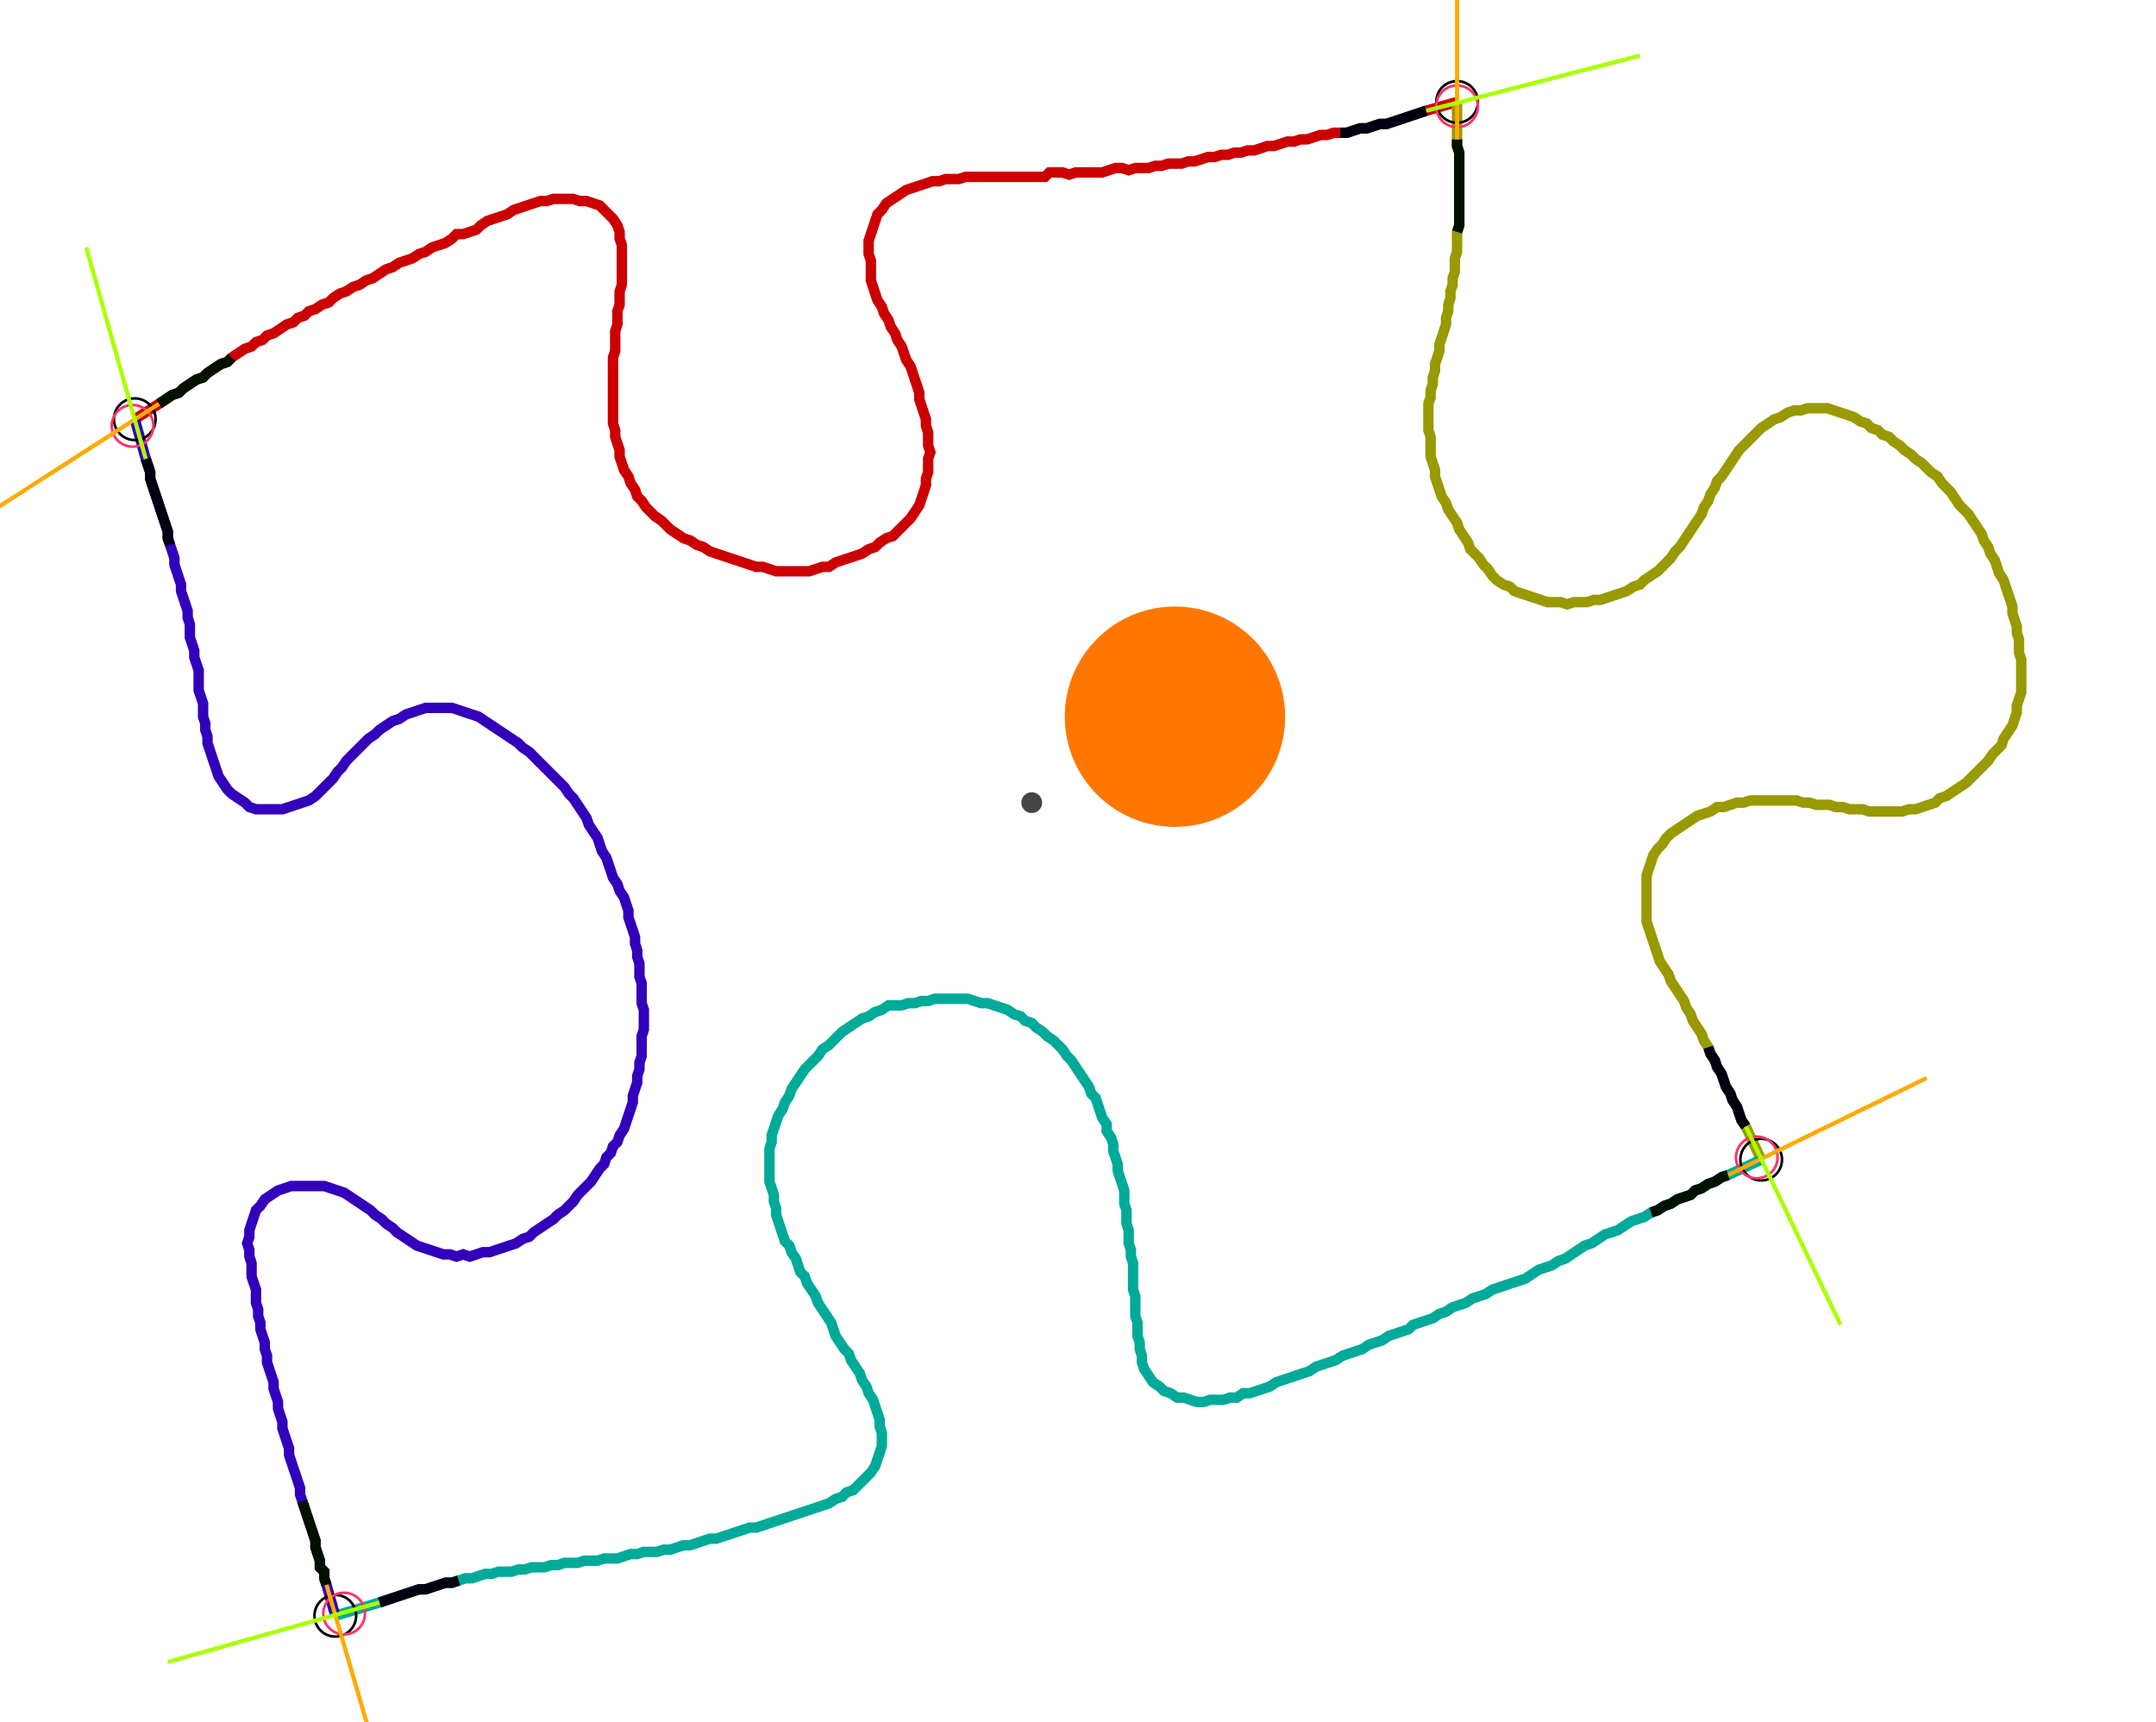 <?xml version="1.0" encoding="UTF-8" standalone="no"?><svg width="546.032" height="436.19" viewBox="-10 -10 202.011 165.397" xmlns="http://www.w3.org/2000/svg" xmlns:xlink="http://www.w3.org/1999/xlink"><polyline points="0.423,30.265 2.751,28.783 3.386,28.36 4.021,27.937 4.656,27.725 5.079,27.302 5.714,26.878 6.349,26.455 6.984,26.243 7.407,25.82 8.042,25.397 8.677,24.974 9.312,24.762 9.735,24.339 10.37,23.915 11.005,23.492 11.64,23.28 12.063,22.857 12.698,22.646 13.122,22.222 13.757,22.011 14.392,21.587 15.026,21.164 15.661,20.952 16.085,20.529 16.72,20.317 17.143,19.894 17.778,19.683 18.413,19.259 19.048,19.048 19.471,18.624 20.106,18.201 20.741,17.989 21.376,17.566 22.011,17.354 22.646,16.931 23.28,16.72 23.915,16.296 24.55,15.873 25.185,15.661 25.82,15.238 26.455,15.026 27.09,14.815 27.725,14.392 28.36,14.18 28.995,13.757 29.63,13.545 30.265,13.333 30.899,12.91 31.323,12.487 31.958,12.487 32.593,12.275 33.228,12.063 33.651,11.64 34.286,11.217 34.921,11.005 35.556,10.794 36.19,10.582 36.825,10.159 37.46,9.947 38.095,9.735 38.73,9.524 39.365,9.312 40.0,9.312 40.635,9.101 41.27,9.101 41.905,9.101 42.54,9.101 43.175,9.312 43.81,9.312 44.444,9.524 45.079,9.735 45.503,10.159 45.926,10.582 46.349,11.005 46.772,11.64 46.984,12.275 46.984,12.91 47.196,13.545 47.196,14.18 47.196,14.815 47.196,15.45 47.196,16.085 47.196,16.72 47.196,17.354 46.984,17.989 46.984,18.624 46.984,19.259 46.772,19.894 46.772,20.529 46.772,21.164 46.561,21.799 46.561,22.434 46.561,23.069 46.561,23.704 46.349,24.339 46.349,24.974 46.349,25.608 46.349,26.243 46.349,26.878 46.349,27.513 46.349,28.148 46.349,28.783 46.349,29.418 46.349,30.053 46.349,30.688 46.561,31.323 46.561,31.958 46.772,32.593 46.984,33.228 46.984,33.862 47.196,34.497 47.407,35.132 47.831,35.767 48.042,36.402 48.466,37.037 48.677,37.672 49.101,38.095 49.524,38.73 49.947,39.153 50.37,39.577 51.005,40.0 51.429,40.423 51.852,40.847 52.487,41.27 53.122,41.693 53.757,41.905 54.392,42.328 55.026,42.54 55.661,42.963 56.296,43.175 56.931,43.386 57.566,43.598 58.201,43.81 58.836,44.021 59.471,44.233 60.106,44.444 60.741,44.444 61.376,44.656 62.011,44.868 62.646,44.868 63.28,44.868 63.915,44.868 64.55,44.868 65.185,44.868 65.82,44.656 66.455,44.444 67.09,44.444 67.725,44.021 68.36,43.81 68.995,43.598 69.63,43.386 70.265,43.175 70.899,42.751 71.534,42.54 71.958,42.116 72.593,41.693 73.228,41.481 73.651,41.058 74.074,40.635 74.497,40.212 74.921,39.788 75.344,39.153 75.767,38.519 75.979,37.884 76.19,37.249 76.402,36.614 76.402,35.979 76.614,35.344 76.614,34.709 76.614,34.074 76.825,33.439 76.614,32.804 76.614,32.169 76.614,31.534 76.402,30.899 76.402,30.265 76.19,29.63 75.979,28.995 75.767,28.36 75.767,27.725 75.556,27.09 75.344,26.455 75.132,25.82 74.921,25.185 74.497,24.55 74.286,23.915 74.074,23.28 73.651,22.646 73.439,22.011 73.016,21.376 72.804,20.741 72.381,20.106 72.169,19.471 71.746,18.836 71.534,18.201 71.323,17.566 71.111,16.931 71.111,16.296 71.111,15.661 71.111,15.026 70.899,14.392 70.899,13.757 70.899,13.122 71.111,12.487 71.323,11.852 71.534,11.217 71.746,10.582 72.169,10.159 72.593,9.524 73.228,9.101 73.862,8.677 74.497,8.254 75.132,8.042 75.767,7.831 76.402,7.619 77.037,7.407 77.672,7.407 78.307,7.196 78.942,7.196 79.577,7.196 80.212,6.984 80.847,6.984 81.481,6.984 82.116,6.984 82.751,6.984 83.386,6.984 84.021,6.984 84.656,6.984 85.291,6.984 85.926,6.984 86.561,6.984 87.196,6.984 87.831,6.984 88.254,6.561 88.889,6.561 89.524,6.561 90.159,6.772 90.794,6.561 91.429,6.561 92.063,6.561 92.698,6.561 93.333,6.561 93.968,6.349 94.603,6.138 95.238,6.138 95.873,6.349 96.508,6.138 97.143,6.138 97.778,6.138 98.413,5.926 99.048,5.926 99.683,5.714 100.317,5.714 100.952,5.714 101.587,5.503 102.222,5.503 102.857,5.291 103.492,5.079 104.127,5.079 104.762,4.868 105.397,4.868 106.032,4.656 106.667,4.656 107.302,4.444 107.937,4.444 108.571,4.233 109.206,4.021 109.841,4.021 110.476,3.81 111.111,3.598 111.746,3.598 112.381,3.386 113.016,3.386 113.651,3.175 114.286,2.963 114.921,2.963 115.556,2.751 116.19,2.751 116.825,2.751 117.46,2.54 118.095,2.328 118.73,2.328 119.365,2.116 120,1.905 120.635,1.905 121.27,1.693 121.905,1.481 122.54,1.27 123.175,1.058 123.81,0.847 124.444,0.635 127.407,-0.212" style="fill:none; stroke:#cc0000; stroke-width:1.0"  /><polyline points="127.407,-0.212 127.407,3.386 127.407,4.021 127.619,4.656 127.619,5.291 127.619,5.926 127.619,6.561 127.619,7.196 127.619,7.831 127.619,8.466 127.619,9.101 127.619,9.735 127.619,10.37 127.619,11.005 127.619,11.64 127.407,12.275 127.407,12.91 127.407,13.545 127.407,14.18 127.196,14.815 127.196,15.45 127.196,16.085 126.984,16.72 126.984,17.354 126.772,17.989 126.772,18.624 126.561,19.259 126.561,19.894 126.349,20.529 126.349,21.164 126.138,21.799 125.926,22.434 125.714,23.069 125.714,23.704 125.503,24.339 125.291,24.974 125.291,25.608 125.079,26.243 125.079,26.878 124.868,27.513 124.868,28.148 124.656,28.783 124.656,29.418 124.656,30.053 124.656,30.688 124.656,31.323 124.868,31.958 124.868,32.593 124.868,33.228 124.868,33.862 125.079,34.497 125.291,35.132 125.291,35.767 125.503,36.402 125.714,37.037 125.926,37.672 126.349,38.307 126.561,38.942 126.984,39.577 127.407,40.212 127.619,40.847 128.042,41.481 128.466,42.116 128.677,42.751 129.101,43.175 129.524,43.598 129.947,44.233 130.37,44.656 130.794,45.291 131.217,45.714 131.852,46.138 132.487,46.349 132.91,46.772 133.545,46.984 134.18,47.196 134.815,47.407 135.45,47.619 136.085,47.831 136.72,47.831 137.354,47.831 137.989,48.042 138.624,47.831 139.259,47.831 139.894,47.831 140.529,47.619 141.164,47.619 141.799,47.407 142.434,47.196 143.069,46.984 143.704,46.772 144.339,46.349 144.974,46.138 145.397,45.714 146.032,45.291 146.667,44.868 147.09,44.444 147.513,44.021 147.937,43.598 148.36,42.963 148.783,42.54 149.206,41.905 149.63,41.27 150.053,40.635 150.476,40.0 150.899,39.365 151.111,38.73 151.534,38.095 151.746,37.46 152.169,36.825 152.381,36.19 152.804,35.767 153.228,35.132 153.651,34.497 154.074,33.862 154.497,33.228 154.921,32.804 155.344,32.381 155.767,31.958 156.19,31.534 156.614,31.111 157.249,30.688 157.884,30.265 158.519,30.053 159.153,29.63 159.788,29.418 160.423,29.418 161.058,29.206 161.693,29.206 162.328,29.206 162.963,29.206 163.598,29.418 164.233,29.63 164.868,29.841 165.503,30.053 166.138,30.476 166.772,30.688 167.196,31.111 167.831,31.323 168.254,31.746 168.889,31.958 169.312,32.381 169.947,32.804 170.37,33.228 171.005,33.651 171.429,34.074 172.063,34.497 172.487,34.921 172.91,35.344 173.545,35.767 173.968,36.402 174.392,36.825 174.815,37.249 175.238,37.884 175.661,38.519 176.085,38.942 176.508,39.365 176.931,40.0 177.354,40.635 177.778,41.27 177.989,41.905 178.413,42.54 178.624,43.175 179.048,43.81 179.259,44.444 179.471,45.079 179.894,45.714 180.106,46.349 180.317,46.984 180.529,47.619 180.741,48.254 180.741,48.889 180.952,49.524 181.164,50.159 181.164,50.794 181.376,51.429 181.376,52.063 181.376,52.698 181.587,53.333 181.587,53.968 181.587,54.603 181.587,55.238 181.587,55.873 181.587,56.508 181.376,57.143 181.164,57.778 181.164,58.413 180.952,59.048 180.741,59.683 180.317,60.317 179.894,60.952 179.683,61.587 179.259,62.011 178.836,62.434 178.413,63.069 177.989,63.492 177.566,63.915 177.143,64.339 176.72,64.762 176.296,65.185 175.661,65.608 175.026,66.032 174.392,66.455 173.757,66.667 173.333,67.09 172.698,67.302 172.063,67.513 171.429,67.725 170.794,67.725 170.159,67.937 169.524,67.937 168.889,67.937 168.254,67.937 167.619,67.937 166.984,67.937 166.349,67.725 165.714,67.725 165.079,67.725 164.444,67.513 163.81,67.513 163.175,67.302 162.54,67.302 161.905,67.302 161.27,67.09 160.635,67.09 160.0,66.878 159.365,66.878 158.73,66.878 158.095,66.878 157.46,66.878 156.825,66.878 156.19,66.878 155.556,66.878 154.921,67.09 154.286,67.09 153.651,67.302 153.016,67.513 152.381,67.513 151.746,67.937 151.111,68.148 150.476,68.36 149.841,68.783 149.206,69.206 148.571,69.63 147.937,70.053 147.513,70.476 147.09,71.111 146.667,71.534 146.243,72.169 146.032,72.804 145.82,73.439 145.608,74.074 145.608,74.709 145.608,75.344 145.608,75.979 145.608,76.614 145.608,77.249 145.608,77.884 145.608,78.519 145.82,79.153 146.032,79.788 146.243,80.423 146.455,81.058 146.667,81.693 146.878,82.328 147.302,82.963 147.725,83.598 147.937,84.233 148.36,84.868 148.783,85.503 149.206,86.138 149.418,86.772 149.841,87.407 150.053,88.042 150.476,88.677 150.899,89.312 151.111,89.947 151.534,90.582 151.746,91.217 152.169,91.852 152.381,92.487 152.804,93.122 153.016,93.757 153.228,94.392 153.651,95.026 153.862,95.661 154.286,96.296 154.497,96.931 154.709,97.566 155.132,98.201 156.614,101.376" style="fill:none; stroke:#999900; stroke-width:1.0"  /><polyline points="156.614,101.376 153.439,102.857 152.804,103.069 152.169,103.492 151.534,103.704 150.899,104.127 150.265,104.339 149.841,104.762 149.206,104.974 148.571,105.185 147.937,105.608 147.302,105.82 146.667,106.243 146.032,106.455 145.397,106.878 144.762,107.09 144.127,107.302 143.492,107.725 142.857,108.148 142.222,108.36 141.587,108.571 140.952,108.995 140.317,109.418 139.683,109.63 139.048,110.053 138.413,110.476 137.778,110.899 137.143,111.111 136.508,111.534 135.873,111.746 135.238,111.958 134.603,112.381 133.968,112.804 133.333,113.016 132.698,113.228 132.063,113.439 131.429,113.651 130.794,113.862 130.159,114.286 129.524,114.497 128.889,114.709 128.254,115.132 127.619,115.344 126.984,115.556 126.349,115.979 125.714,116.19 125.079,116.614 124.444,116.825 123.81,117.037 123.175,117.249 122.751,117.672 122.116,117.884 121.481,118.095 120.847,118.307 120.212,118.73 119.577,118.942 118.942,119.153 118.307,119.577 117.672,119.788 117.037,120 116.402,120.212 115.767,120.635 115.132,120.847 114.497,121.058 113.862,121.27 113.228,121.693 112.593,121.905 111.958,122.116 111.323,122.328 110.688,122.54 110.053,122.751 109.418,123.175 108.783,123.386 108.148,123.598 107.513,123.81 106.878,123.81 106.243,124.233 105.608,124.233 104.974,124.444 104.339,124.444 103.704,124.444 103.069,124.656 102.434,124.656 101.799,124.444 101.164,124.233 100.529,124.233 99.894,123.81 99.259,123.598 98.836,123.175 98.201,122.751 97.778,122.116 97.354,121.481 97.143,120.847 97.143,120.212 96.931,119.577 96.931,118.942 96.72,118.307 96.72,117.672 96.72,117.037 96.508,116.402 96.508,115.767 96.508,115.132 96.508,114.497 96.296,113.862 96.296,113.228 96.296,112.593 96.296,111.958 96.296,111.323 96.085,110.688 96.085,110.053 95.873,109.418 95.873,108.783 95.873,108.148 95.661,107.513 95.661,106.878 95.661,106.243 95.45,105.608 95.45,104.974 95.45,104.339 95.238,103.704 95.026,103.069 94.815,102.434 94.815,101.799 94.603,101.164 94.392,100.529 94.392,99.894 94.18,99.259 93.757,98.624 93.757,97.989 93.333,97.354 93.122,96.72 92.91,96.085 92.698,95.45 92.275,95.026 92.063,94.392 91.64,93.757 91.217,93.122 90.794,92.487 90.37,91.852 89.947,91.429 89.524,90.794 89.101,90.37 88.677,89.947 88.042,89.524 87.619,89.101 86.984,88.677 86.561,88.254 85.926,88.042 85.503,87.619 84.868,87.407 84.233,86.984 83.598,86.772 82.963,86.561 82.328,86.349 81.693,86.349 81.058,86.138 80.423,85.926 79.788,85.926 79.153,85.926 78.519,85.926 77.884,85.926 77.249,85.926 76.614,86.138 75.979,86.138 75.344,86.349 74.709,86.349 74.074,86.561 73.439,86.561 72.804,86.561 72.169,86.984 71.534,87.196 70.899,87.619 70.265,87.831 69.63,88.254 68.995,88.677 68.36,89.101 67.937,89.524 67.513,89.947 67.09,90.37 66.455,90.794 66.032,91.429 65.608,91.852 65.185,92.275 64.762,92.698 64.339,93.333 63.915,93.968 63.492,94.603 63.28,95.238 62.857,95.873 62.646,96.508 62.222,97.143 62.011,97.778 61.799,98.413 61.587,99.048 61.587,99.683 61.376,100.317 61.376,100.952 61.376,101.587 61.376,102.222 61.376,102.857 61.376,103.492 61.587,104.127 61.799,104.762 61.799,105.397 62.011,106.032 62.011,106.667 62.222,107.302 62.434,107.937 62.646,108.571 62.857,109.206 63.28,109.63 63.492,110.265 63.915,110.899 64.127,111.534 64.339,112.169 64.762,112.593 64.974,113.228 65.397,113.862 65.82,114.497 66.032,115.132 66.455,115.767 66.878,116.402 67.302,117.037 67.513,117.672 67.725,118.307 68.148,118.942 68.571,119.577 68.995,120 69.206,120.635 69.63,121.27 70.053,121.905 70.265,122.54 70.688,123.175 70.899,123.81 71.323,124.444 71.534,125.079 71.746,125.714 71.958,126.349 71.958,126.984 72.169,127.619 72.169,128.254 72.169,128.889 71.958,129.524 71.746,130.159 71.534,130.794 71.111,131.429 70.688,131.852 70.265,132.275 69.841,132.698 69.418,133.122 68.783,133.333 68.36,133.757 67.725,133.968 67.09,134.392 66.455,134.603 65.82,134.815 65.185,135.026 64.55,135.238 63.915,135.45 63.28,135.661 62.646,135.873 62.011,136.085 61.376,136.296 60.741,136.508 60.106,136.72 59.471,136.72 58.836,136.931 58.201,137.143 57.566,137.354 56.931,137.566 56.296,137.778 55.661,137.778 55.026,137.989 54.392,138.201 53.757,138.413 53.122,138.413 52.487,138.624 51.852,138.836 51.217,138.836 50.582,139.048 49.947,139.048 49.312,139.048 48.677,139.259 48.042,139.259 47.407,139.471 46.772,139.683 46.138,139.683 45.503,139.683 44.868,139.894 44.233,139.894 43.598,139.894 42.963,140.106 42.328,140.106 41.693,140.106 41.058,140.317 40.423,140.317 39.788,140.529 39.153,140.529 38.519,140.529 37.884,140.741 37.249,140.741 36.614,140.952 35.979,140.952 35.344,140.952 34.709,141.164 34.074,141.164 33.439,141.376 32.804,141.587 32.169,141.587 31.534,141.799 30.899,142.011 30.265,142.011 29.63,142.222 28.995,142.434 28.36,142.646 27.725,142.646 27.09,142.857 26.455,143.069 25.82,143.28 25.185,143.492 24.55,143.704 23.915,143.915 19.683,145.185" style="fill:none; stroke:#00aa99; stroke-width:1.0"  /><polyline points="19.683,145.185 18.836,142.222 18.624,141.587 18.624,140.952 18.201,140.529 18.201,139.894 17.989,139.259 17.778,138.624 17.778,137.989 17.566,137.354 17.354,136.72 17.143,136.085 16.931,135.45 16.72,134.815 16.508,134.18 16.296,133.545 16.296,132.91 16.085,132.275 15.873,131.64 15.661,131.005 15.45,130.37 15.238,129.735 15.238,129.101 15.026,128.466 14.815,127.831 14.603,127.196 14.603,126.561 14.392,125.926 14.18,125.291 14.18,124.656 13.968,124.021 13.757,123.386 13.757,122.751 13.545,122.116 13.333,121.481 13.122,120.847 13.122,120.212 12.91,119.577 12.91,118.942 12.698,118.307 12.487,117.672 12.487,117.037 12.275,116.402 12.275,115.767 12.063,115.132 12.063,114.497 12.063,113.862 11.852,113.228 11.64,112.593 11.64,111.958 11.64,111.323 11.429,110.688 11.429,110.053 11.217,109.418 11.429,108.783 11.429,108.148 11.64,107.513 11.852,106.878 12.063,106.243 12.487,105.82 12.91,105.185 13.545,104.762 14.18,104.339 14.815,104.127 15.45,103.915 16.085,103.915 16.72,103.915 17.354,103.915 17.989,103.915 18.624,103.915 19.259,104.127 19.894,104.339 20.529,104.55 21.164,104.974 21.799,105.397 22.434,105.82 23.069,106.243 23.492,106.667 24.127,107.09 24.55,107.513 25.185,107.937 25.608,108.36 26.243,108.783 26.878,109.206 27.513,109.63 28.148,109.841 28.783,110.053 29.418,110.265 30.053,110.476 30.688,110.476 31.323,110.688 31.958,110.476 32.593,110.688 33.228,110.476 33.862,110.265 34.497,110.265 35.132,110.053 35.767,109.841 36.402,109.63 37.037,109.418 37.672,108.995 38.307,108.783 38.73,108.36 39.365,107.937 40.0,107.513 40.635,107.09 41.058,106.667 41.693,106.243 42.116,105.82 42.54,105.397 42.963,104.762 43.386,104.339 43.81,103.915 44.233,103.492 44.656,102.857 45.079,102.222 45.503,101.799 45.714,101.164 46.138,100.741 46.349,100.106 46.772,99.683 46.984,99.048 47.407,98.413 47.619,97.778 47.831,97.143 48.042,96.508 48.254,95.873 48.254,95.238 48.466,94.603 48.677,93.968 48.677,93.333 48.889,92.698 48.889,92.063 49.101,91.429 49.101,90.794 49.101,90.159 49.101,89.524 49.312,88.889 49.312,88.254 49.312,87.619 49.312,86.984 49.101,86.349 49.101,85.714 49.101,85.079 49.101,84.444 48.889,83.81 48.889,83.175 48.889,82.54 48.677,81.905 48.677,81.27 48.466,80.635 48.466,80.0 48.254,79.365 48.042,78.73 47.831,78.095 47.831,77.46 47.619,76.825 47.407,76.19 46.984,75.556 46.772,74.921 46.349,74.286 46.138,73.651 45.926,73.016 45.714,72.381 45.291,71.746 45.079,71.111 44.868,70.476 44.444,69.841 44.021,69.206 43.81,68.571 43.386,67.937 42.963,67.302 42.54,66.667 42.116,66.243 41.693,65.608 41.27,65.185 40.847,64.762 40.423,64.339 40.0,63.915 39.577,63.492 39.153,63.069 38.73,62.646 38.307,62.222 37.672,61.799 37.249,61.376 36.614,60.952 35.979,60.529 35.344,60.106 34.709,59.683 34.074,59.259 33.439,58.836 32.804,58.624 32.169,58.413 31.534,58.201 30.899,57.989 30.265,57.989 29.63,57.989 28.995,57.989 28.36,57.989 27.725,58.201 27.09,58.413 26.455,58.624 25.82,59.048 25.185,59.259 24.55,59.683 23.915,60.106 23.492,60.529 22.857,60.952 22.434,61.376 22.011,61.799 21.587,62.222 21.164,62.646 20.741,63.069 20.317,63.704 19.894,64.127 19.471,64.762 19.048,65.185 18.624,65.608 18.201,66.032 17.778,66.455 17.143,66.878 16.508,67.09 15.873,67.302 15.238,67.513 14.603,67.725 13.968,67.725 13.333,67.725 12.698,67.725 12.063,67.725 11.429,67.513 11.005,67.09 10.37,66.667 9.735,66.243 9.312,65.82 8.889,65.185 8.466,64.55 8.254,63.915 8.042,63.28 7.831,62.646 7.619,62.011 7.407,61.376 7.407,60.741 7.196,60.106 7.196,59.471 6.984,58.836 6.984,58.201 6.984,57.566 6.772,56.931 6.561,56.296 6.561,55.661 6.561,55.026 6.561,54.392 6.349,53.757 6.138,53.122 6.138,52.487 5.926,51.852 5.714,51.217 5.714,50.582 5.714,49.947 5.503,49.312 5.503,48.677 5.291,48.042 5.079,47.407 4.868,46.772 4.868,46.138 4.656,45.503 4.444,44.868 4.233,44.233 4.233,43.598 4.021,42.963 3.81,42.328 3.598,41.693 3.598,41.058 3.386,40.423 3.175,39.788 2.963,39.153 2.751,38.519 2.54,37.884 2.328,37.249 2.116,36.614 1.905,35.979 1.905,35.344 1.693,34.709 1.481,34.074 0.423,30.265" style="fill:none; stroke:#3300bb; stroke-width:1.0"  /><circle cx="0.423" cy="30.265" r="2.0" style="fill:none; stroke:#000000aa; stroke-width:0.25" /><circle cx="127.407" cy="-0.212" r="2.0" style="fill:none; stroke:#000000aa; stroke-width:0.25" /><circle cx="156.614" cy="101.376" r="2.0" style="fill:none; stroke:#000000aa; stroke-width:0.25" /><circle cx="19.683" cy="145.185" r="2.0" style="fill:none; stroke:#000000aa; stroke-width:0.25" /><circle cx="0.212" cy="30.899" r="2.0" style="fill:none; stroke:#ff3366aa; stroke-width:0.25" /><circle cx="127.407" cy="0.212" r="2.0" style="fill:none; stroke:#ff3366aa; stroke-width:0.25" /><circle cx="156.19" cy="101.164" r="2.0" style="fill:none; stroke:#ff3366aa; stroke-width:0.25" /><circle cx="20.529" cy="144.974" r="2.0" style="fill:none; stroke:#ff3366aa; stroke-width:0.25" /><polyline points="9.735,24.339 9.312,24.762 8.677,24.974 8.042,25.397 7.407,25.82 6.984,26.243 6.349,26.455 5.714,26.878 5.079,27.302 4.656,27.725 4.021,27.937 3.386,28.36 2.751,28.783" style="fill:none; stroke:#001100; stroke-width:1.0" /><polyline points="3.81,42.328 3.598,41.693 3.598,41.058 3.386,40.423 3.175,39.788 2.963,39.153 2.751,38.519 2.54,37.884 2.328,37.249 2.116,36.614 1.905,35.979 1.905,35.344 1.693,34.709 1.481,34.074" style="fill:none; stroke:#000011; stroke-width:1.0" /><polyline points="127.407,12.275 127.619,11.64 127.619,11.005 127.619,10.37 127.619,9.735 127.619,9.101 127.619,8.466 127.619,7.831 127.619,7.196 127.619,6.561 127.619,5.926 127.619,5.291 127.619,4.656 127.407,4.021 127.407,3.386" style="fill:none; stroke:#001100; stroke-width:1.0" /><polyline points="116.19,2.751 116.825,2.751 117.46,2.54 118.095,2.328 118.73,2.328 119.365,2.116 120,1.905 120.635,1.905 121.27,1.693 121.905,1.481 122.54,1.27 123.175,1.058 123.81,0.847 124.444,0.635" style="fill:none; stroke:#000011; stroke-width:1.0" /><polyline points="146.032,106.455 146.667,106.243 147.302,105.82 147.937,105.608 148.571,105.185 149.206,104.974 149.841,104.762 150.265,104.339 150.899,104.127 151.534,103.704 152.169,103.492 152.804,103.069 153.439,102.857" style="fill:none; stroke:#001100; stroke-width:1.0" /><polyline points="151.534,90.582 151.746,91.217 152.169,91.852 152.381,92.487 152.804,93.122 153.016,93.757 153.228,94.392 153.651,95.026 153.862,95.661 154.286,96.296 154.497,96.931 154.709,97.566 155.132,98.201" style="fill:none; stroke:#000011; stroke-width:1.0" /><polyline points="16.508,134.18 16.72,134.815 16.931,135.45 17.143,136.085 17.354,136.72 17.566,137.354 17.778,137.989 17.778,138.624 17.989,139.259 18.201,139.894 18.201,140.529 18.624,140.952 18.624,141.587 18.836,142.222" style="fill:none; stroke:#001100; stroke-width:1.0" /><polyline points="31.534,141.799 30.899,142.011 30.265,142.011 29.63,142.222 28.995,142.434 28.36,142.646 27.725,142.646 27.09,142.857 26.455,143.069 25.82,143.28 25.185,143.492 24.55,143.704 23.915,143.915" style="fill:none; stroke:#000011; stroke-width:1.0" /><polyline points="2.751,28.783 -15.026,40.212" style="fill:none; stroke:#ffaa00; stroke-width:0.4" /><polyline points="1.481,34.074 -4.233,13.757" style="fill:none; stroke:#aaff00; stroke-width:0.4" /><polyline points="127.407,3.386 127.407,-17.778" style="fill:none; stroke:#ffaa00; stroke-width:0.4" /><polyline points="124.444,0.635 144.974,-4.656" style="fill:none; stroke:#aaff00; stroke-width:0.4" /><polyline points="153.439,102.857 172.487,93.545" style="fill:none; stroke:#ffaa00; stroke-width:0.4" /><polyline points="155.132,98.201 164.233,117.249" style="fill:none; stroke:#aaff00; stroke-width:0.4" /><polyline points="18.836,142.222 24.762,162.54" style="fill:none; stroke:#ffaa00; stroke-width:0.4" /><polyline points="23.915,143.915 3.598,149.63" style="fill:none; stroke:#aaff00; stroke-width:0.4" /><circle cx="86.561" cy="67.09" r="1.0" style="fill:#444444; stroke-width:0" /><circle cx="100.317" cy="58.836" r="10.582" style="fill:#ff770022; stroke-width:0" /><circle cx="100.317" cy="58.836" r="1.0" style="fill:#ff7700; stroke-width:0" /></svg>